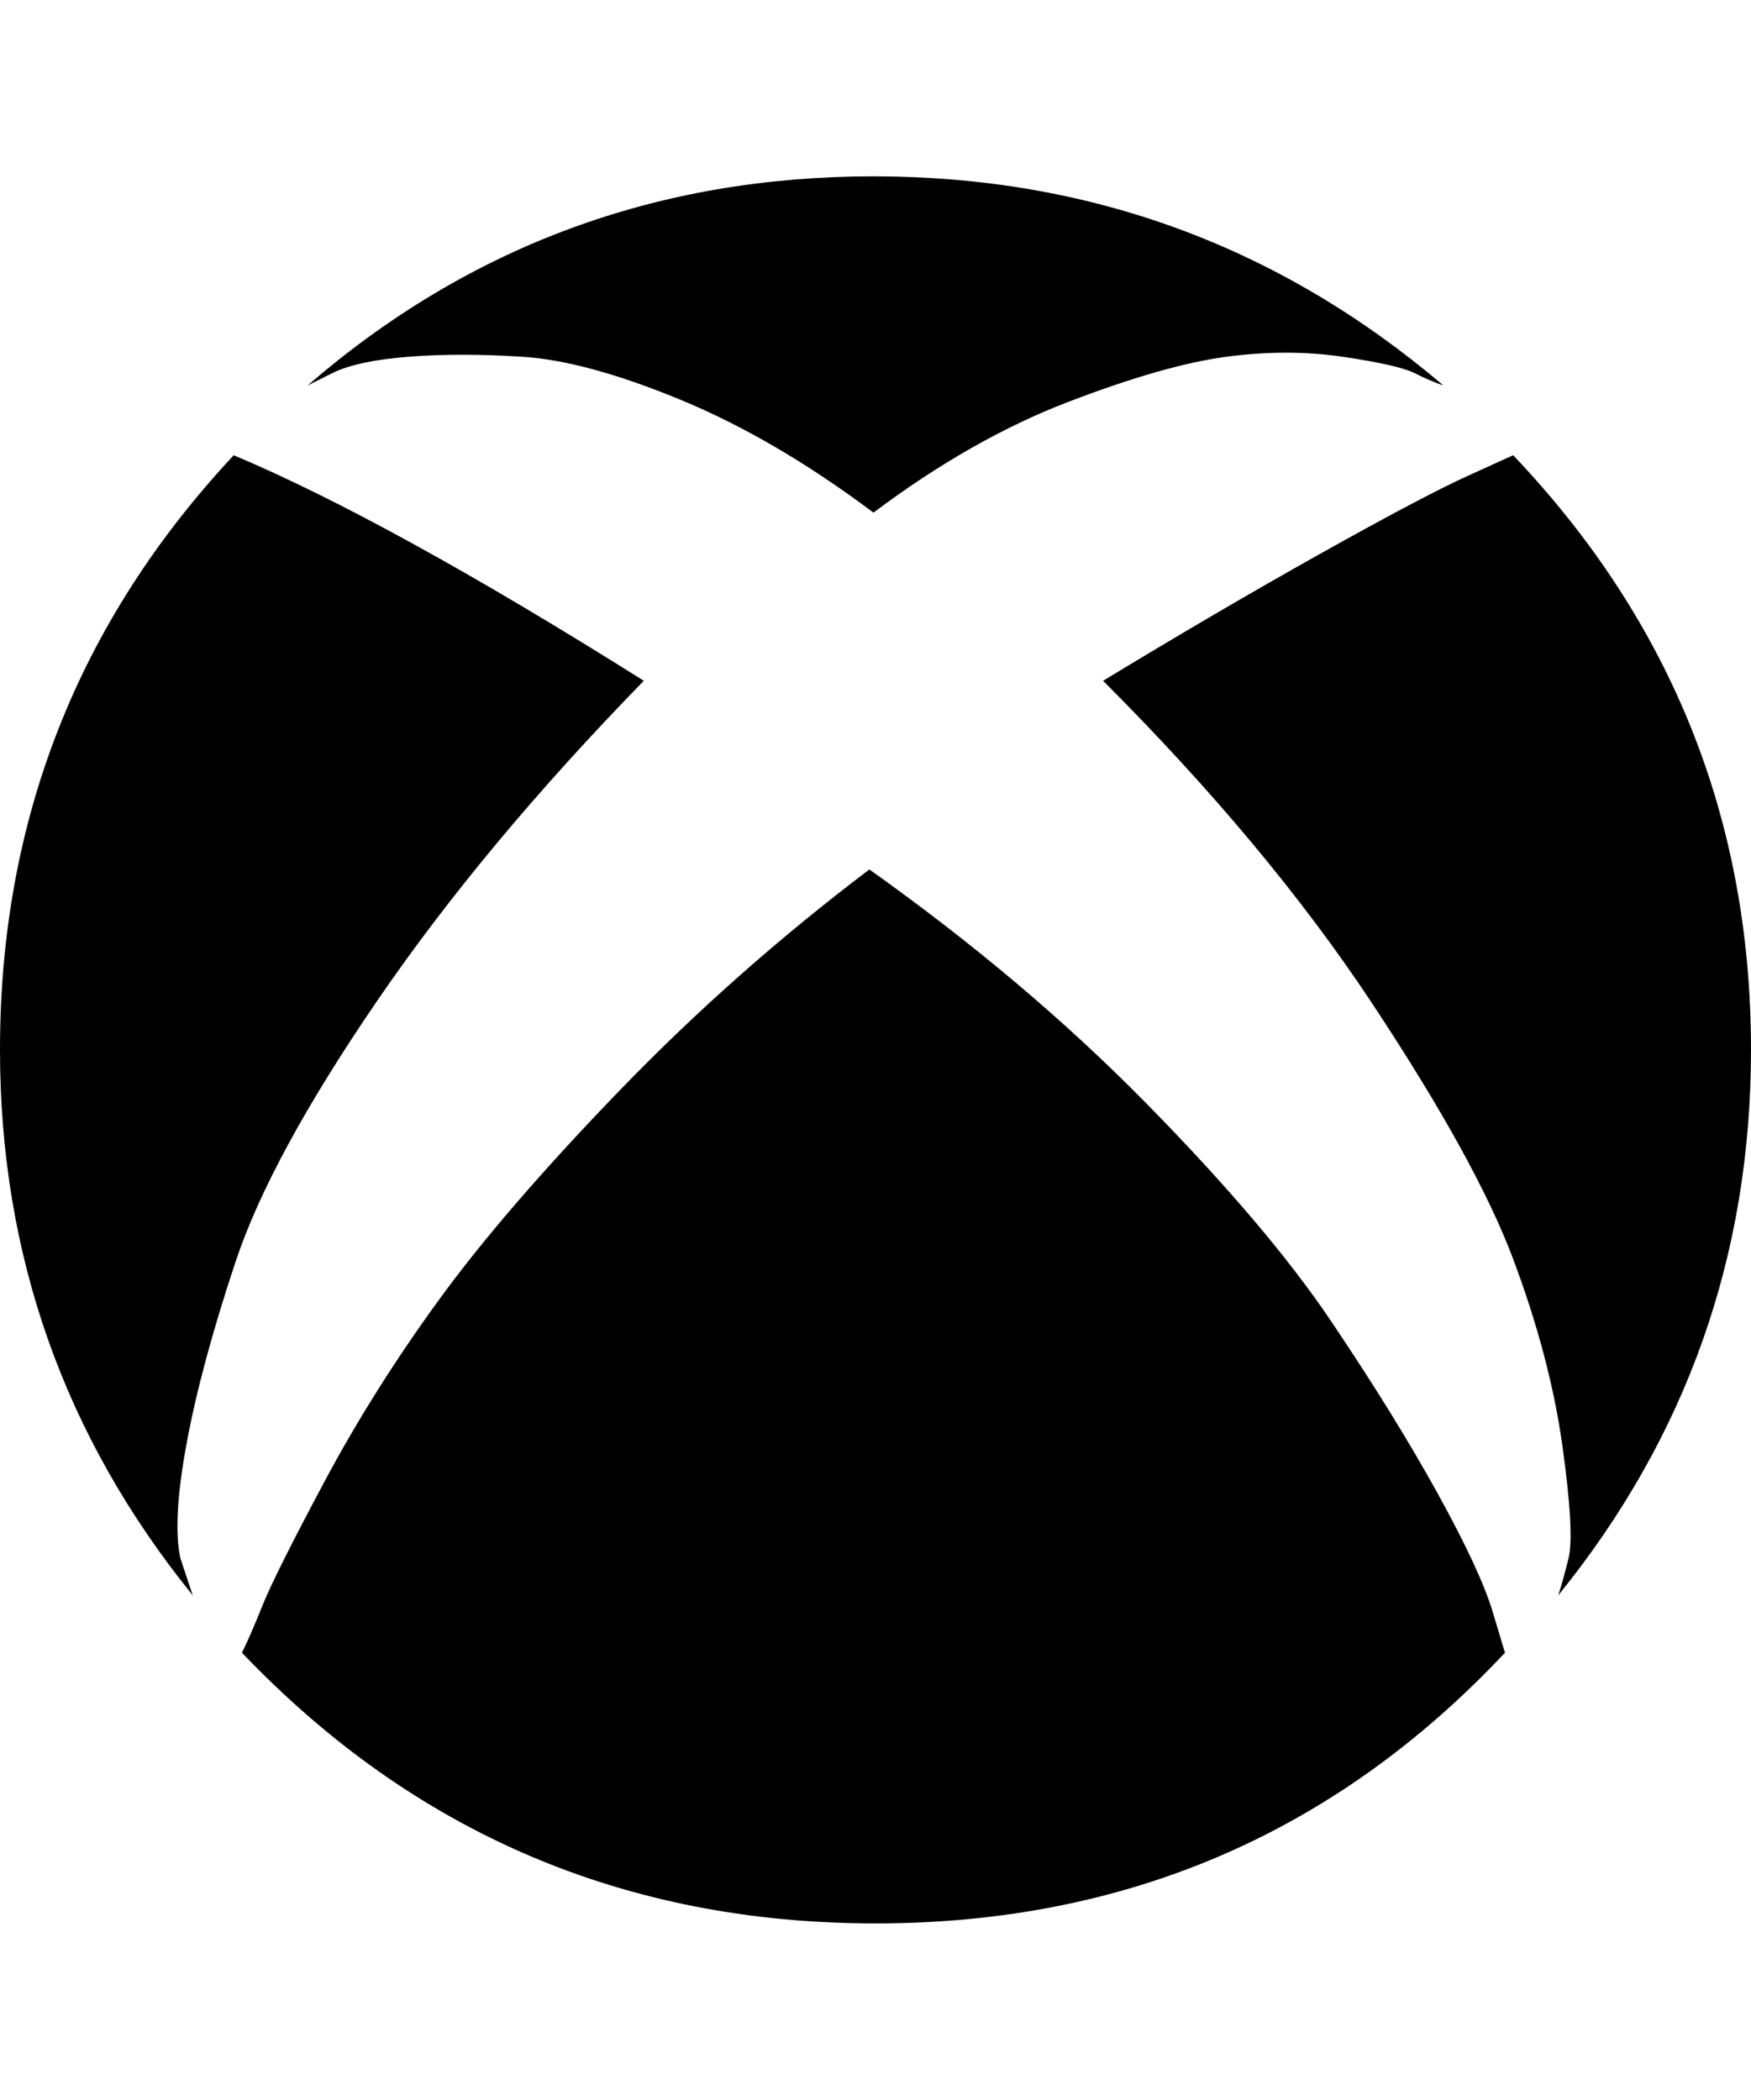 <svg xmlns="http://www.w3.org/2000/svg" viewBox="0 0 427 512"><path d="M213 125q-24-18-47-27.5t-38.5-10.5-28 0-18.5 4l-6 3q59-51 138-51t139 51q-3-1-7-3t-17.5-4-28.5 0-38.5 11-47.5 27zm-56 41q-39 40-65 78t-34.5 63.5-12 44.5-1.5 28l3 9q-47-58-47-133 0-84 57-145 38 16 100 55zm270 90q0 75-47 133 1-3 2.5-9t-1.5-27.5-12-45.5-34.5-62.5-65.5-78.5q28-17 53-31t36-19l11-5q58 61 58 145zm-215-44q38 27 67.5 57t45 53 26 42 13.5 29l3 10q-62 66-153.5 66t-154.5-66q2-4 5-11.5t15-30 28-44.5 44-51 61-54z"/></svg>